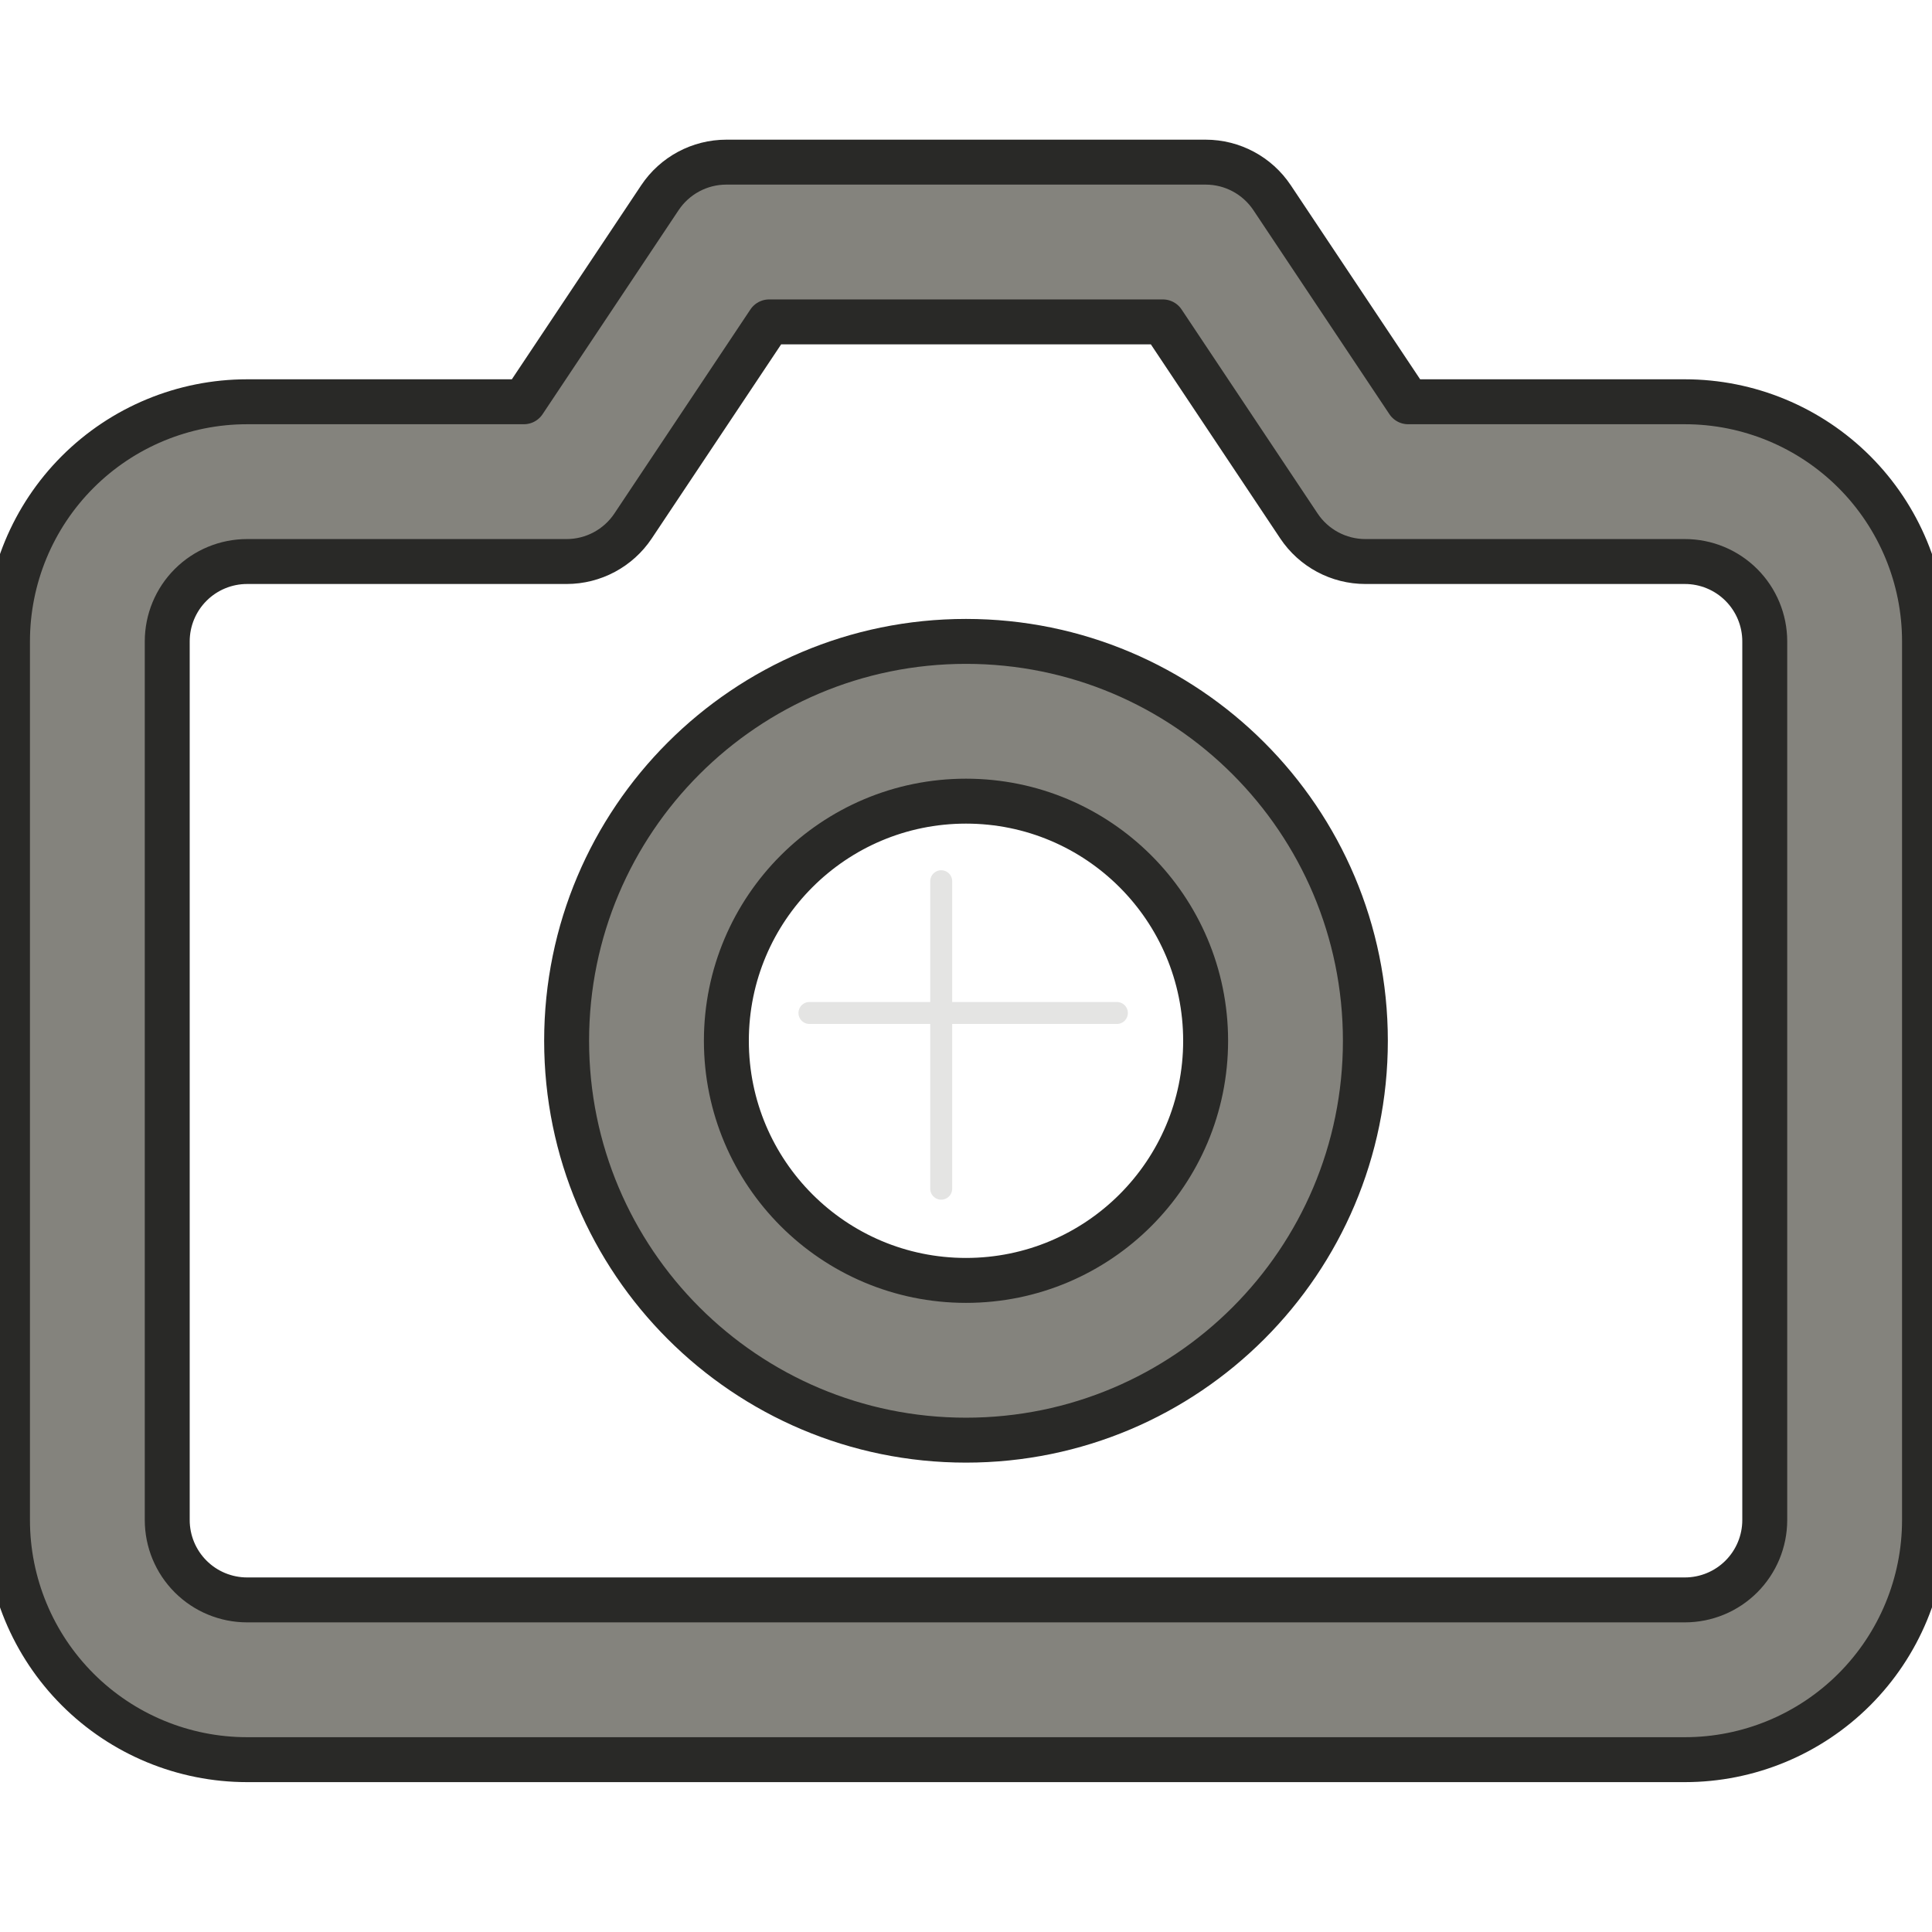 <svg width="258" height="258" viewBox="0 0 258 258" fill="none" xmlns="http://www.w3.org/2000/svg" xmlns:xlink="http://www.w3.org/1999/xlink">
<path d="M88.125,26.402C90.103,23.435 93.434,21.652 97,21.652L161,21.652C164.566,21.652 167.897,23.435 169.875,26.402L188.042,53.652L225,53.652C233.486,53.652 241.626,57.024 247.628,63.025C253.628,69.026 257,77.165 257,85.652L257,202.986C257,211.473 253.628,219.612 247.628,225.612C241.626,231.614 233.486,234.986 225,234.986L33,234.986C24.513,234.986 16.374,231.614 10.373,225.612C4.371,219.612 1,211.473 1,202.986L1,85.652C1,77.165 4.371,69.026 10.373,63.025C16.374,57.024 24.513,53.652 33,53.652L69.958,53.652L88.125,26.402ZM102.709,42.986L84.542,70.236C82.564,73.203 79.233,74.986 75.667,74.986L33,74.986C30.171,74.986 27.458,76.11 25.458,78.11C23.457,80.11 22.333,82.823 22.333,85.652L22.333,202.986C22.333,205.815 23.457,208.528 25.458,210.528C27.458,212.529 30.171,213.652 33,213.652L225,213.652C227.828,213.652 230.542,212.529 232.542,210.528C234.542,208.528 235.666,205.815 235.666,202.986L235.666,85.652C235.666,82.823 234.542,80.11 232.542,78.11C230.542,76.11 227.828,74.986 225,74.986L182.333,74.986C178.767,74.986 175.436,73.203 173.458,70.236L155.291,42.986L102.709,42.986Z" clip-rule="evenodd" fill-rule="evenodd" fill="#84837D" stroke="#292927" stroke-width="6" stroke-miterlimit="3.999" stroke-linecap="round" stroke-linejoin="round"/>
<path d="M129,106.986C111.327,106.986 97,121.313 97,138.986C97,156.659 111.327,170.986 129,170.986C146.673,170.986 161,156.659 161,138.986C161,121.313 146.673,106.986 129,106.986ZM75.667,138.986C75.667,109.531 99.545,85.652 129,85.652C158.455,85.652 182.333,109.531 182.333,138.986C182.333,168.441 158.455,192.319 129,192.319C99.545,192.319 75.667,168.441 75.667,138.986Z" clip-rule="evenodd" fill-rule="evenodd" fill="#84837D" stroke="#292927" stroke-width="6" stroke-miterlimit="3.999" stroke-linecap="round" stroke-linejoin="round"/>
<line x1="125.689" y1="117.68" x2="125.689" y2="158.737" stroke="#E4E4E3" stroke-width="2.933" stroke-miterlimit="3.999" stroke-linecap="round" stroke-linejoin="round"/>
<line x1="108.093" y1="135.274" x2="149.15" y2="135.274" stroke="#E4E4E3" stroke-width="2.933" stroke-miterlimit="3.999" stroke-linecap="round" stroke-linejoin="round"/>
</svg>
